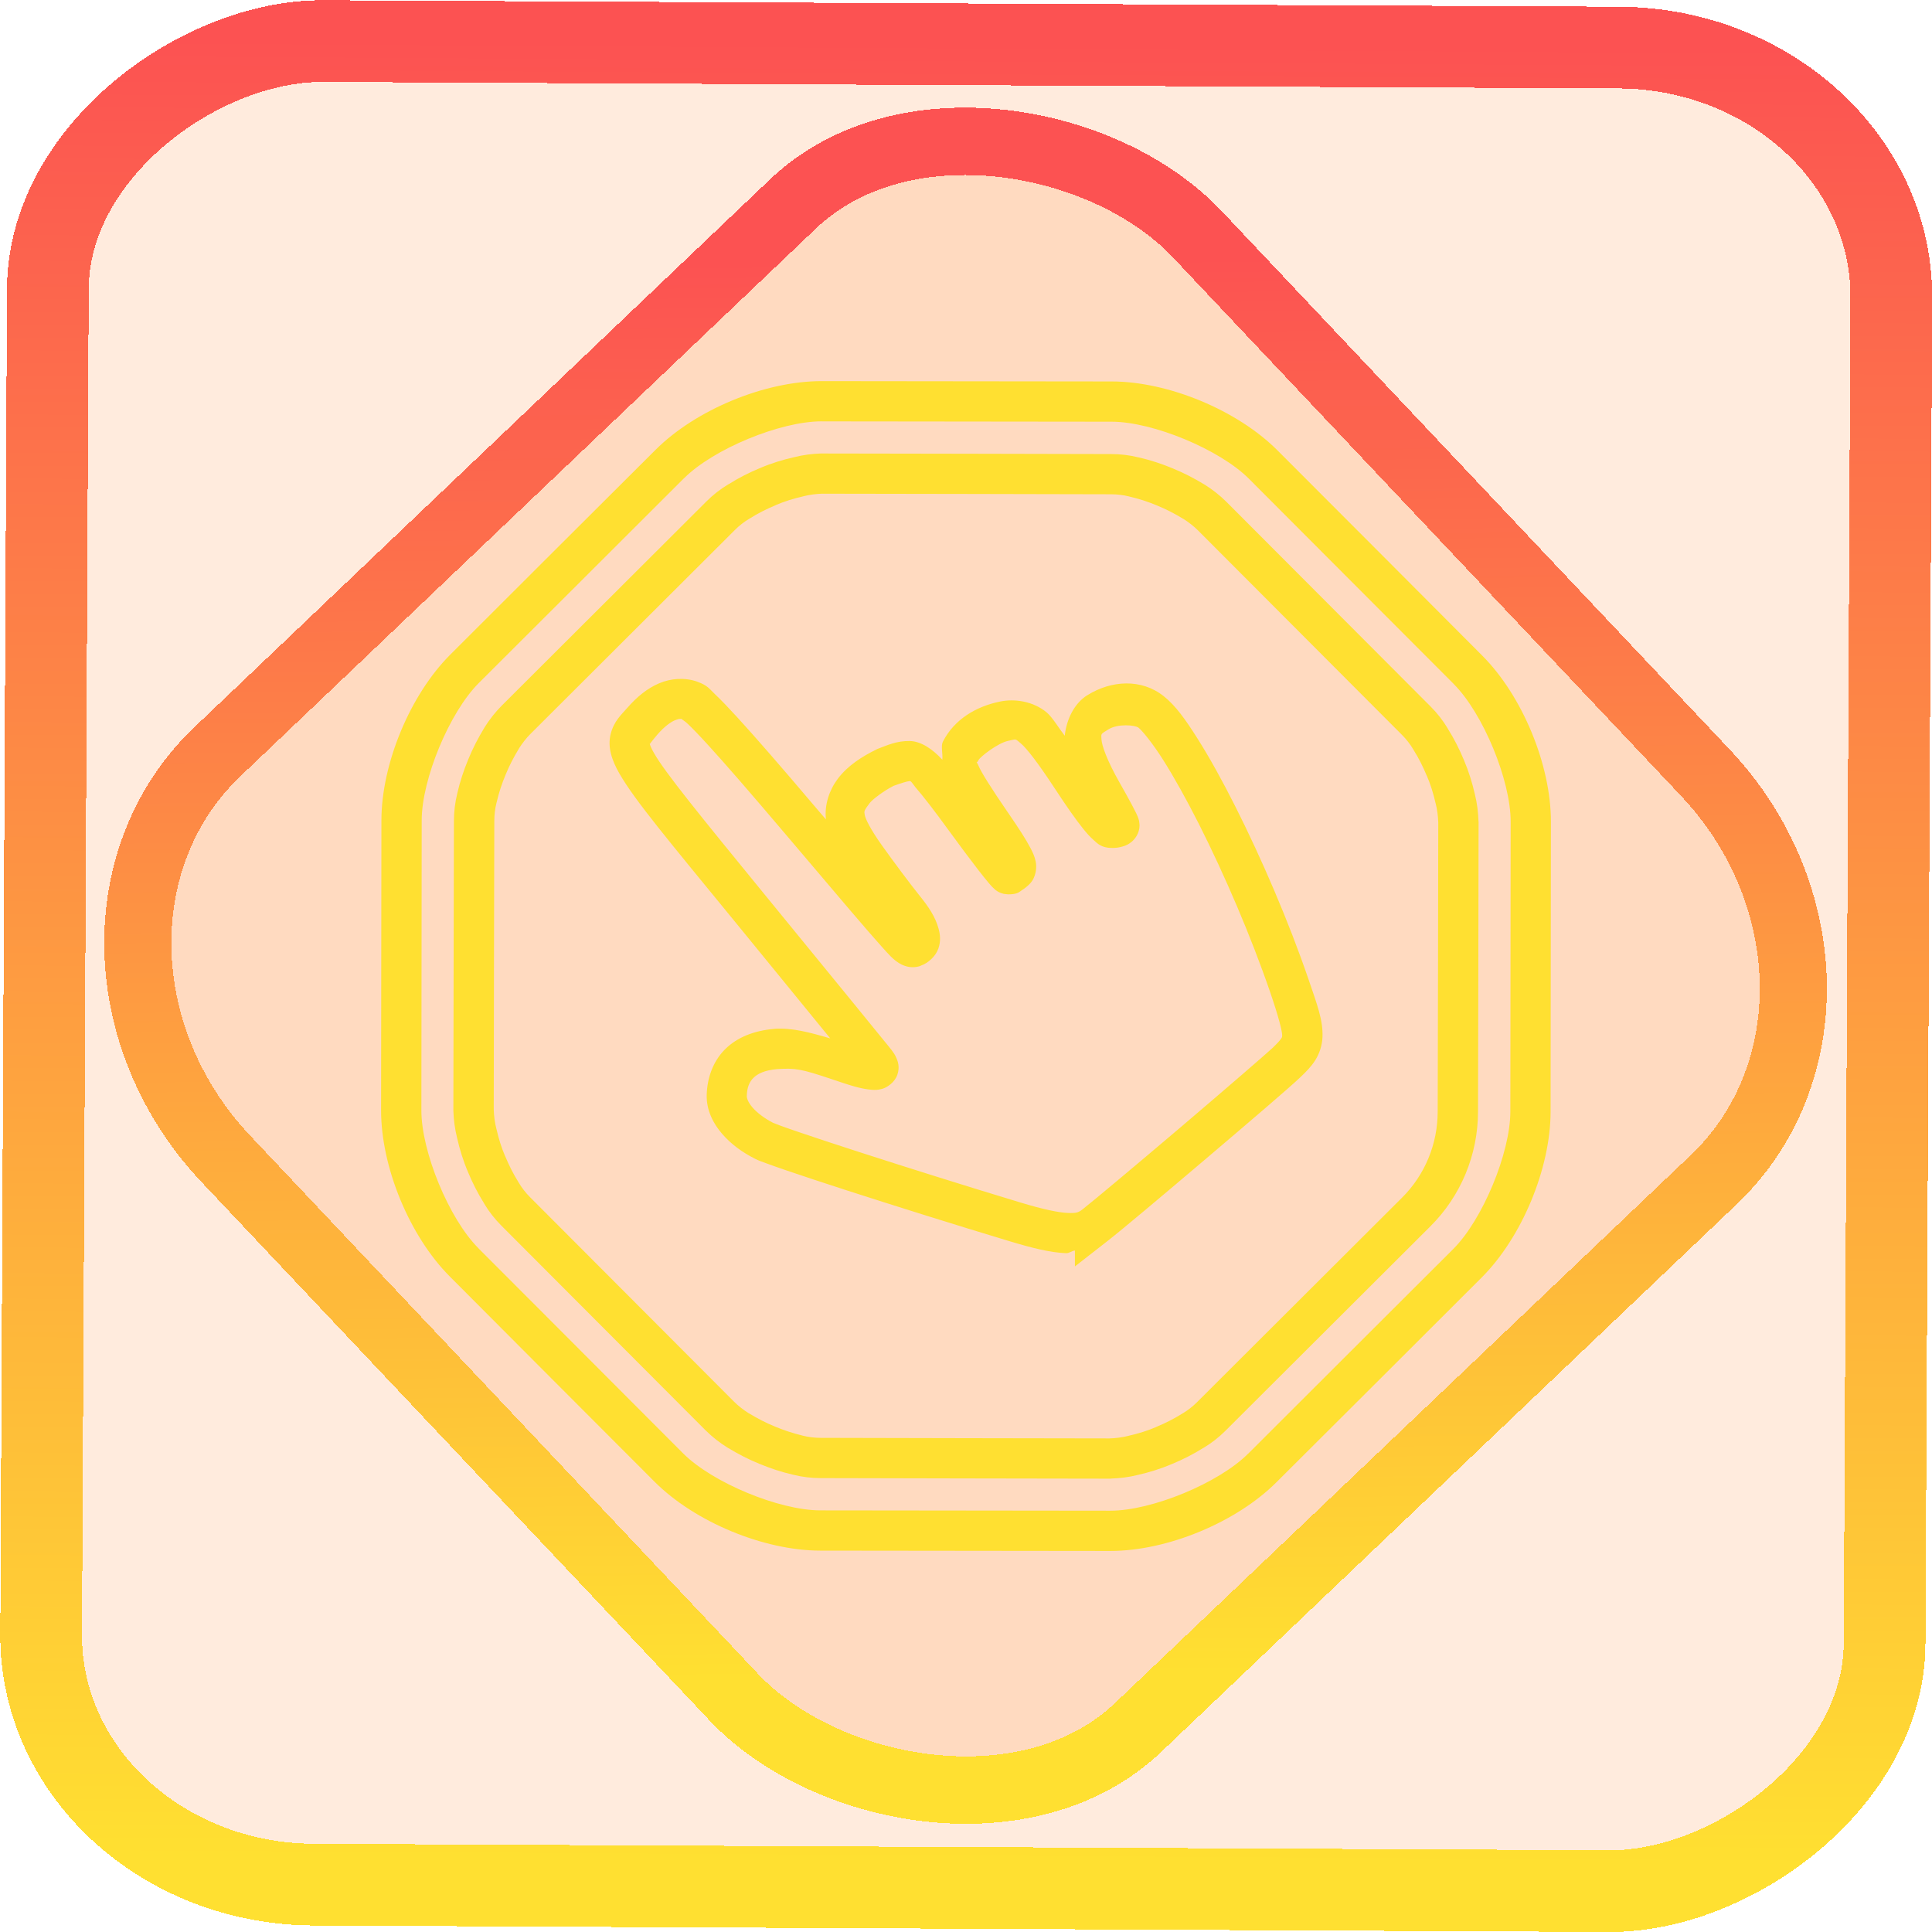 <?xml version="1.0" encoding="UTF-8" standalone="no"?>
<!-- Generator: Gravit.io -->

<svg
   style="isolation:isolate"
   viewBox="0 0 48 48"
   width="48pt"
   height="48pt"
   version="1.1"
   id="svg9"
   sodipodi:docname="JavaFXSceneBuilder2.0.svg"
   inkscape:version="1.1.2 (0a00cf5339, 2022-02-04)"
   xmlns:inkscape="http://www.inkscape.org/namespaces/inkscape"
   xmlns:sodipodi="http://sodipodi.sourceforge.net/DTD/sodipodi-0.dtd"
   xmlns:xlink="http://www.w3.org/1999/xlink"
   xmlns="http://www.w3.org/2000/svg"
   xmlns:svg="http://www.w3.org/2000/svg">
  <defs
     id="defs13">
    <linearGradient
       inkscape:collect="always"
       xlink:href="#_lgradient_7"
       id="linearGradient872"
       x1="-12.026"
       y1="6.117"
       x2="-0.085"
       y2="6.117"
       gradientUnits="userSpaceOnUse"
       gradientTransform="matrix(3.836,0,0,3.837,-0.005,-0.003)" />
    <linearGradient
       id="_lgradient_1"
       x1="0.183"
       y1="0.249"
       x2="0.903"
       y2="0.903"
       gradientTransform="matrix(24.617,0,0,24.816,10.841,10.09)"
       gradientUnits="userSpaceOnUse">
      <stop
         offset="2.609%"
         stop-opacity="1"
         style="stop-color:rgb(179,255,171)"
         id="stop2-3" />
      <stop
         offset="98.696%"
         stop-opacity="1"
         style="stop-color:rgb(18,255,247)"
         id="stop4-6" />
    </linearGradient>
    <linearGradient
       inkscape:collect="always"
       xlink:href="#_lgradient_7"
       id="linearGradient15"
       x1="-9.685"
       y1="45.161"
       x2="11.988"
       y2="21.735"
       gradientUnits="userSpaceOnUse"
       gradientTransform="matrix(1.115,0,0,1.115,-0.012,-3.328)" />
    <linearGradient
       inkscape:collect="always"
       xlink:href="#_lgradient_7"
       id="linearGradient932"
       x1="9.97"
       y1="24"
       x2="38.03"
       y2="24"
       gradientUnits="userSpaceOnUse" />
  </defs>
  <sodipodi:namedview
     id="namedview11"
     pagecolor="#ffffff"
     bordercolor="#666666"
     borderopacity="1.0"
     inkscape:pageshadow="2"
     inkscape:pageopacity="0.0"
     inkscape:pagecheckerboard="0"
     inkscape:document-units="pt"
     showgrid="false"
     inkscape:zoom="10.21875"
     inkscape:cx="31.95107"
     inkscape:cy="32"
     inkscape:window-width="1600"
     inkscape:window-height="836"
     inkscape:window-x="0"
     inkscape:window-y="0"
     inkscape:window-maximized="1"
     inkscape:current-layer="svg9" />
  <linearGradient
     id="_lgradient_7"
     x1="0"
     y1="0.5"
     x2="1"
     y2="0.5"
     gradientTransform="matrix(28.061,0,0,28.061,9.97,9.97)"
     gradientUnits="userSpaceOnUse">
    <stop
       offset="0%"
       stop-opacity="1"
       style="stop-color:rgb(255,224,49)"
       id="stop2" />
    <stop
       offset="98.696%"
       stop-opacity="1"
       style="stop-color:rgb(252,82,82)"
       id="stop4" />
  </linearGradient>
  <rect
     x="-46.783"
     y="1.225"
     height="45.8"
     rx="6.184"
     shape-rendering="crispEdges"
     id="rect5-6-7-3"
     ry="6.806"
     transform="matrix(0.005,-1,1,0.005,0,0)"
     style="isolation:isolate;fill:#ff6c00;fill-opacity:0.135;stroke:url(#linearGradient872);stroke-width:2.03;stroke-miterlimit:4;stroke-dasharray:none;stroke-opacity:1"
     width="45.802" />
  <rect
     x="-15.687"
     y="17.26"
     height="33.346"
     rx="6.792"
     shape-rendering="crispEdges"
     id="rect5-6-6-6-6"
     style="isolation:isolate;fill:#ff6c00;fill-opacity:0.135;stroke:url(#linearGradient15);stroke-width:1.672;stroke-miterlimit:4;stroke-dasharray:none;stroke-opacity:1"
     ry="7.474"
     transform="matrix(0.724,-0.689,0.686,0.727,0,0)"
     width="33.338" />
  <path
     style="color:#000000;fill:url(#linearGradient932);fill-rule:evenodd;-inkscape-stroke:none"
     d="m 20.412,9.469 c -1.41,-0.001 -3.125,0.709 -4.123,1.705 l -2.551,2.543 -2.549,2.545 c -0.998,0.996 -1.712,2.711 -1.713,4.121 l -0.004,3.602 -0.004,3.604 c -0.001,1.41 0.709,3.125 1.705,4.123 l 2.543,2.551 2.545,2.549 c 0.996,0.998 2.711,1.712 4.121,1.713 l 3.602,0.004 3.604,0.004 c 1.41,0.001 3.125,-0.709 4.123,-1.705 l 2.551,-2.543 2.549,-2.545 c 0.998,-0.996 1.712,-2.711 1.713,-4.121 l 0.004,-3.602 0.004,-3.604 c 0.001,-1.41 -0.709,-3.125 -1.705,-4.123 L 34.283,13.738 31.738,11.189 C 30.743,10.192 29.027,9.478 27.617,9.477 l -3.602,-0.004 z m 0,1 3.602,0.004 3.604,0.004 c 1.027,0.001 2.687,0.691 3.412,1.418 l 2.545,2.551 2.545,2.549 v 0.002 c 0.726,0.727 1.413,2.389 1.412,3.416 l -0.004,3.602 -0.004,3.604 c -0.001,1.027 -0.691,2.687 -1.418,3.412 l -2.551,2.545 -2.549,2.545 h -0.002 c -0.727,0.726 -2.389,1.413 -3.416,1.412 l -3.602,-0.004 -3.604,-0.004 c -1.027,-0.001 -2.687,-0.691 -3.412,-1.418 l -2.545,-2.551 -2.545,-2.549 v -0.002 C 11.155,30.277 10.468,28.615 10.469,27.588 l 0.004,-3.602 0.004,-3.604 c 0.001,-1.027 0.691,-2.687 1.418,-3.412 l 2.551,-2.545 2.549,-2.545 h 0.002 c 0.727,-0.726 2.389,-1.413 3.416,-1.412 z m -0.008,0.797 c -0.218,0.007 -0.446,0.035 -0.672,0.092 -0.288,0.065 -0.571,0.152 -0.854,0.273 -0.264,0.11 -0.525,0.241 -0.777,0.4 -0.002,0.001 -0.004,8.41e-4 -0.006,0.002 -0.194,0.116 -0.378,0.259 -0.543,0.424 l -2.541,2.535 -2.543,2.537 c -0.169,0.169 -0.311,0.354 -0.43,0.543 l -0.002,0.004 -0.002,0.004 c -0.149,0.246 -0.288,0.509 -0.402,0.791 -0.11,0.266 -0.203,0.543 -0.27,0.836 -1.41e-4,6.2e-4 1.41e-4,0.001 0,0.002 -0.057,0.226 -0.084,0.458 -0.084,0.688 l -0.008,3.59 -0.006,3.582 v 0.012 0.012 0.004 c 0.007,0.218 0.035,0.446 0.092,0.672 0.065,0.288 0.152,0.571 0.273,0.854 0.11,0.264 0.241,0.525 0.4,0.777 0.001,0.002 8.41e-4,0.004 0.002,0.006 0.116,0.194 0.259,0.378 0.424,0.543 l 2.535,2.541 2.537,2.543 c 0.169,0.169 0.354,0.311 0.543,0.43 l 0.004,0.002 0.004,0.002 c 0.246,0.149 0.509,0.288 0.791,0.402 0.266,0.11 0.543,0.203 0.836,0.27 0.226,0.057 0.458,0.084 0.688,0.084 l 3.592,0.008 3.582,0.006 h 0.012 0.008 0.004 l 0.004,-0.002 c 0.218,-0.007 0.446,-0.033 0.672,-0.09 0.286,-0.065 0.567,-0.152 0.848,-0.271 0.266,-0.11 0.529,-0.242 0.783,-0.402 0.002,-9.78e-4 0.004,-9.72e-4 0.006,-0.002 0.193,-0.116 0.376,-0.257 0.541,-0.422 l 0.002,-0.002 2.541,-2.535 2.547,-2.541 c 0.76,-0.754 1.185,-1.782 1.186,-2.85 v -0.002 l 0.008,-3.602 0.006,-3.582 v -0.012 -0.008 -0.004 l -0.002,-0.004 c -0.007,-0.218 -0.033,-0.446 -0.09,-0.672 -0.065,-0.286 -0.152,-0.567 -0.271,-0.848 -0.11,-0.266 -0.242,-0.529 -0.402,-0.783 -9.78e-4,-0.002 -9.72e-4,-0.004 -0.002,-0.006 -0.116,-0.193 -0.257,-0.376 -0.422,-0.541 l -0.002,-0.002 -2.535,-2.541 -2.537,-2.543 c -0.169,-0.169 -0.354,-0.311 -0.543,-0.43 l -0.004,-0.002 -0.004,-0.002 c -0.244,-0.148 -0.506,-0.286 -0.787,-0.4 -0.267,-0.111 -0.545,-0.204 -0.84,-0.271 h -0.002 c -0.225,-0.057 -0.457,-0.084 -0.686,-0.084 h -0.002 l -3.59,-0.008 -3.582,-0.006 h -0.02 -0.004 z m 0.027,1 h 0.004 l 3.576,0.006 3.592,0.008 c 0.15,0 0.309,0.018 0.451,0.055 l 0.008,0.002 0.006,0.002 c 0.233,0.053 0.458,0.128 0.682,0.221 h 0.002 l 0.002,0.002 c 0.221,0.089 0.437,0.203 0.646,0.33 5.03e-4,3.04e-4 0.002,-3.04e-4 0.002,0 0.132,0.084 0.256,0.18 0.361,0.285 l 2.535,2.541 2.537,2.543 c 0.107,0.107 0.203,0.232 0.277,0.357 l 0.004,0.006 0.004,0.008 c 0.126,0.2 0.233,0.413 0.326,0.637 l 0.002,0.004 0.002,0.002 c 0.095,0.221 0.162,0.442 0.217,0.682 l 0.002,0.008 0.002,0.006 c 0.036,0.141 0.057,0.303 0.062,0.463 4.4e-5,0.001 -4.1e-5,0.003 0,0.004 l -0.006,3.576 -0.008,3.604 c 0,0.803 -0.318,1.575 -0.889,2.141 l -2.549,2.543 -2.543,2.537 c -0.107,0.107 -0.232,0.203 -0.357,0.277 l -0.006,0.004 -0.008,0.004 c -0.2,0.126 -0.413,0.233 -0.637,0.326 l -0.004,0.002 -0.002,0.002 c -0.221,0.095 -0.442,0.162 -0.682,0.217 l -0.008,0.002 -0.006,0.002 c -0.141,0.036 -0.303,0.057 -0.463,0.062 l -3.58,-0.006 -3.592,-0.008 c -0.15,0 -0.309,-0.018 -0.451,-0.055 l -0.008,-0.002 -0.006,-0.002 C 19.699,35.609 19.474,35.534 19.25,35.441 h -0.002 l -0.002,-0.002 c -0.221,-0.089 -0.437,-0.203 -0.646,-0.33 h -0.002 c -0.132,-0.084 -0.256,-0.18 -0.361,-0.285 l -2.535,-2.541 -2.537,-2.543 c -0.107,-0.107 -0.203,-0.232 -0.277,-0.357 l -0.004,-0.006 -0.004,-0.008 c -0.126,-0.2 -0.233,-0.413 -0.326,-0.637 l -0.002,-0.004 -0.002,-0.002 c -0.095,-0.221 -0.162,-0.442 -0.217,-0.682 l -0.002,-0.008 -0.002,-0.006 c -0.036,-0.141 -0.057,-0.303 -0.062,-0.463 v -0.004 l 0.006,-3.576 0.008,-3.592 c 0,-0.15 0.018,-0.309 0.055,-0.451 l 0.002,-0.008 0.002,-0.006 c 0.053,-0.233 0.128,-0.458 0.221,-0.682 v -0.002 l 0.002,-0.002 c 0.089,-0.221 0.203,-0.437 0.33,-0.646 3.04e-4,-5.03e-4 -3.04e-4,-0.002 0,-0.002 0.084,-0.132 0.18,-0.256 0.285,-0.361 l 2.541,-2.535 2.543,-2.537 c 0.107,-0.107 0.232,-0.203 0.357,-0.277 l 0.006,-0.004 0.008,-0.004 c 0.2,-0.126 0.413,-0.233 0.637,-0.326 l 0.004,-0.002 0.002,-0.002 c 0.221,-0.095 0.442,-0.162 0.682,-0.217 l 0.008,-0.002 0.006,-0.002 c 0.141,-0.036 0.303,-0.057 0.463,-0.062 z m -3.107,4.67 c -0.308,-0.108 -0.653,-0.085 -0.949,0.041 -0.296,0.126 -0.553,0.338 -0.791,0.611 -0.142,0.163 -0.33,0.325 -0.412,0.648 -0.082,0.323 0.027,0.654 0.219,0.986 0.383,0.665 1.2,1.638 2.885,3.697 0.827,1.011 1.588,1.944 2.15,2.633 0.084,0.102 0.127,0.155 0.201,0.246 -0.52,-0.151 -0.947,-0.266 -1.381,-0.238 h -0.006 l -0.004,0.002 c -0.498,0.042 -0.927,0.209 -1.227,0.512 -0.3,0.302 -0.439,0.714 -0.451,1.125 -0.011,0.384 0.162,0.716 0.385,0.973 0.222,0.257 0.502,0.458 0.807,0.613 0.099,0.051 0.171,0.074 0.299,0.121 0.128,0.047 0.292,0.105 0.488,0.172 0.392,0.134 0.912,0.306 1.506,0.498 1.188,0.384 2.672,0.849 4.014,1.254 0.6,0.182 1.035,0.288 1.426,0.305 0.084,0.004 0.141,-0.058 0.223,-0.066 v 0.395 l 0.809,-0.631 c 0.334,-0.259 1.408,-1.162 2.479,-2.072 1.071,-0.91 2.066,-1.759 2.326,-2.01 0.133,-0.128 0.254,-0.248 0.357,-0.41 0.104,-0.162 0.173,-0.374 0.18,-0.58 0.014,-0.413 -0.125,-0.781 -0.348,-1.432 -0.493,-1.439 -1.168,-3.004 -1.82,-4.297 -0.326,-0.647 -0.646,-1.224 -0.941,-1.689 -0.295,-0.466 -0.539,-0.811 -0.836,-1.047 -0.556,-0.442 -1.303,-0.394 -1.895,-0.025 h -0.002 c -0.329,0.206 -0.518,0.605 -0.562,1.008 -0.138,-0.175 -0.304,-0.457 -0.445,-0.576 -0.334,-0.281 -0.797,-0.348 -1.154,-0.275 -0.601,0.121 -1.145,0.443 -1.428,0.998 -0.055,0.108 0.001,0.292 -0.014,0.449 -0.232,-0.254 -0.523,-0.46 -0.811,-0.465 -0.331,-0.005 -0.567,0.11 -0.777,0.188 l -0.023,0.008 -0.023,0.012 c -0.363,0.179 -0.715,0.401 -0.963,0.73 -0.208,0.276 -0.335,0.642 -0.295,1.01 -0.132,-0.156 -0.108,-0.124 -0.256,-0.299 -0.859,-1.014 -1.492,-1.741 -1.941,-2.232 -0.225,-0.246 -0.403,-0.432 -0.549,-0.57 -0.146,-0.138 -0.189,-0.228 -0.445,-0.318 z m -0.332,0.943 c -0.156,-0.055 -0.024,-0.008 0.092,0.102 0.116,0.11 0.284,0.283 0.5,0.52 0.432,0.472 1.06,1.196 1.916,2.205 1.384,1.633 2.054,2.424 2.414,2.822 0.18,0.199 0.262,0.297 0.418,0.398 0.078,0.051 0.214,0.107 0.35,0.104 0.136,-0.003 0.202,-0.04 0.193,-0.037 h 0.002 v -0.002 c 0.175,-0.058 0.365,-0.226 0.434,-0.418 0.069,-0.192 0.046,-0.362 0.006,-0.506 -0.079,-0.287 -0.243,-0.533 -0.473,-0.818 -0.221,-0.274 -0.653,-0.852 -0.936,-1.25 -0.289,-0.407 -0.407,-0.656 -0.424,-0.752 -0.017,-0.096 -0.021,-0.104 0.125,-0.297 0.062,-0.082 0.336,-0.296 0.592,-0.426 0.198,-0.071 0.349,-0.116 0.383,-0.115 0.036,5.81e-4 0.022,-0.038 0.141,0.125 l 0.012,0.018 0.014,0.016 c 0.19,0.219 0.463,0.571 0.814,1.055 0.281,0.386 0.544,0.738 0.744,0.996 0.1,0.129 0.185,0.234 0.252,0.314 0.034,0.04 0.061,0.072 0.094,0.105 0.016,0.017 0.032,0.033 0.062,0.059 0.015,0.013 0.033,0.028 0.07,0.051 0.019,0.011 0.044,0.025 0.082,0.039 0.019,0.007 0.07,0.021 0.07,0.021 3.45e-4,7.7e-5 0.109,0.012 0.109,0.012 0.242,0 0.277,-0.064 0.346,-0.107 0.068,-0.043 0.126,-0.09 0.186,-0.15 0.169,-0.171 0.18,-0.423 0.152,-0.557 -0.027,-0.133 -0.074,-0.228 -0.131,-0.338 -0.114,-0.219 -0.288,-0.486 -0.559,-0.881 v -0.002 h -0.002 c -0.432,-0.63 -0.659,-0.995 -0.727,-1.156 -0.067,-0.161 -0.065,-0.021 0,-0.148 0.04,-0.078 0.477,-0.422 0.736,-0.475 0.213,-0.043 0.16,-0.064 0.311,0.062 0.15,0.126 0.431,0.487 0.859,1.141 0.289,0.44 0.51,0.755 0.691,0.98 0.091,0.113 0.17,0.203 0.262,0.283 0.092,0.081 0.188,0.195 0.457,0.195 0.096,0 0.184,-0.009 0.291,-0.045 0.053,-0.018 0.112,-0.04 0.191,-0.104 0.079,-0.064 0.201,-0.209 0.201,-0.414 0,-0.001 -0.007,-0.089 -0.012,-0.111 -0.005,-0.023 -0.01,-0.036 -0.014,-0.049 -0.008,-0.025 -0.013,-0.042 -0.02,-0.057 -0.012,-0.03 -0.024,-0.054 -0.037,-0.082 -0.027,-0.056 -0.061,-0.122 -0.102,-0.199 -0.082,-0.155 -0.192,-0.353 -0.312,-0.564 -0.314,-0.551 -0.441,-0.922 -0.449,-1.072 -0.008,-0.15 -0.026,-0.125 0.174,-0.25 0.234,-0.146 0.664,-0.107 0.746,-0.041 0.086,0.068 0.342,0.373 0.611,0.799 0.27,0.426 0.579,0.98 0.895,1.605 0.631,1.25 1.291,2.785 1.766,4.17 0.219,0.64 0.3,0.98 0.297,1.074 -0.002,0.047 7.81e-4,0.036 -0.023,0.074 -0.024,0.038 -0.093,0.117 -0.211,0.23 -0.122,0.117 -1.212,1.06 -2.279,1.967 -1.068,0.907 -2.186,1.845 -2.443,2.045 -0.101,0.078 -0.148,0.102 -0.375,0.092 -0.227,-0.01 -0.61,-0.089 -1.18,-0.262 -1.334,-0.403 -2.813,-0.868 -3.994,-1.25 -0.591,-0.191 -1.106,-0.361 -1.49,-0.492 -0.192,-0.065 -0.352,-0.121 -0.469,-0.164 -0.117,-0.043 -0.209,-0.083 -0.184,-0.07 h -0.002 v -0.002 c -0.209,-0.107 -0.395,-0.248 -0.508,-0.379 -0.113,-0.131 -0.144,-0.231 -0.143,-0.287 0.006,-0.219 0.065,-0.349 0.164,-0.449 0.099,-0.099 0.27,-0.191 0.594,-0.219 0.45,-0.028 0.597,-0.003 1.338,0.246 0.462,0.155 0.728,0.247 1.008,0.268 0.07,0.005 0.146,0.009 0.262,-0.023 0.116,-0.033 0.31,-0.158 0.375,-0.352 0.065,-0.193 0.011,-0.333 -0.025,-0.416 -0.036,-0.083 -0.073,-0.134 -0.111,-0.184 v -0.002 C 22.108,26.03 22.041,25.952 21.877,25.75 21.713,25.548 21.482,25.264 21.201,24.92 20.639,24.231 19.876,23.298 19.049,22.287 17.364,20.226 16.53,19.199 16.256,18.723 16.119,18.485 16.147,18.459 16.141,18.482 c -0.006,0.024 0.04,-0.057 0.197,-0.238 0.168,-0.193 0.322,-0.303 0.428,-0.348 0.106,-0.045 0.155,-0.043 0.227,-0.018 z"
     id="path7" />
</svg>
